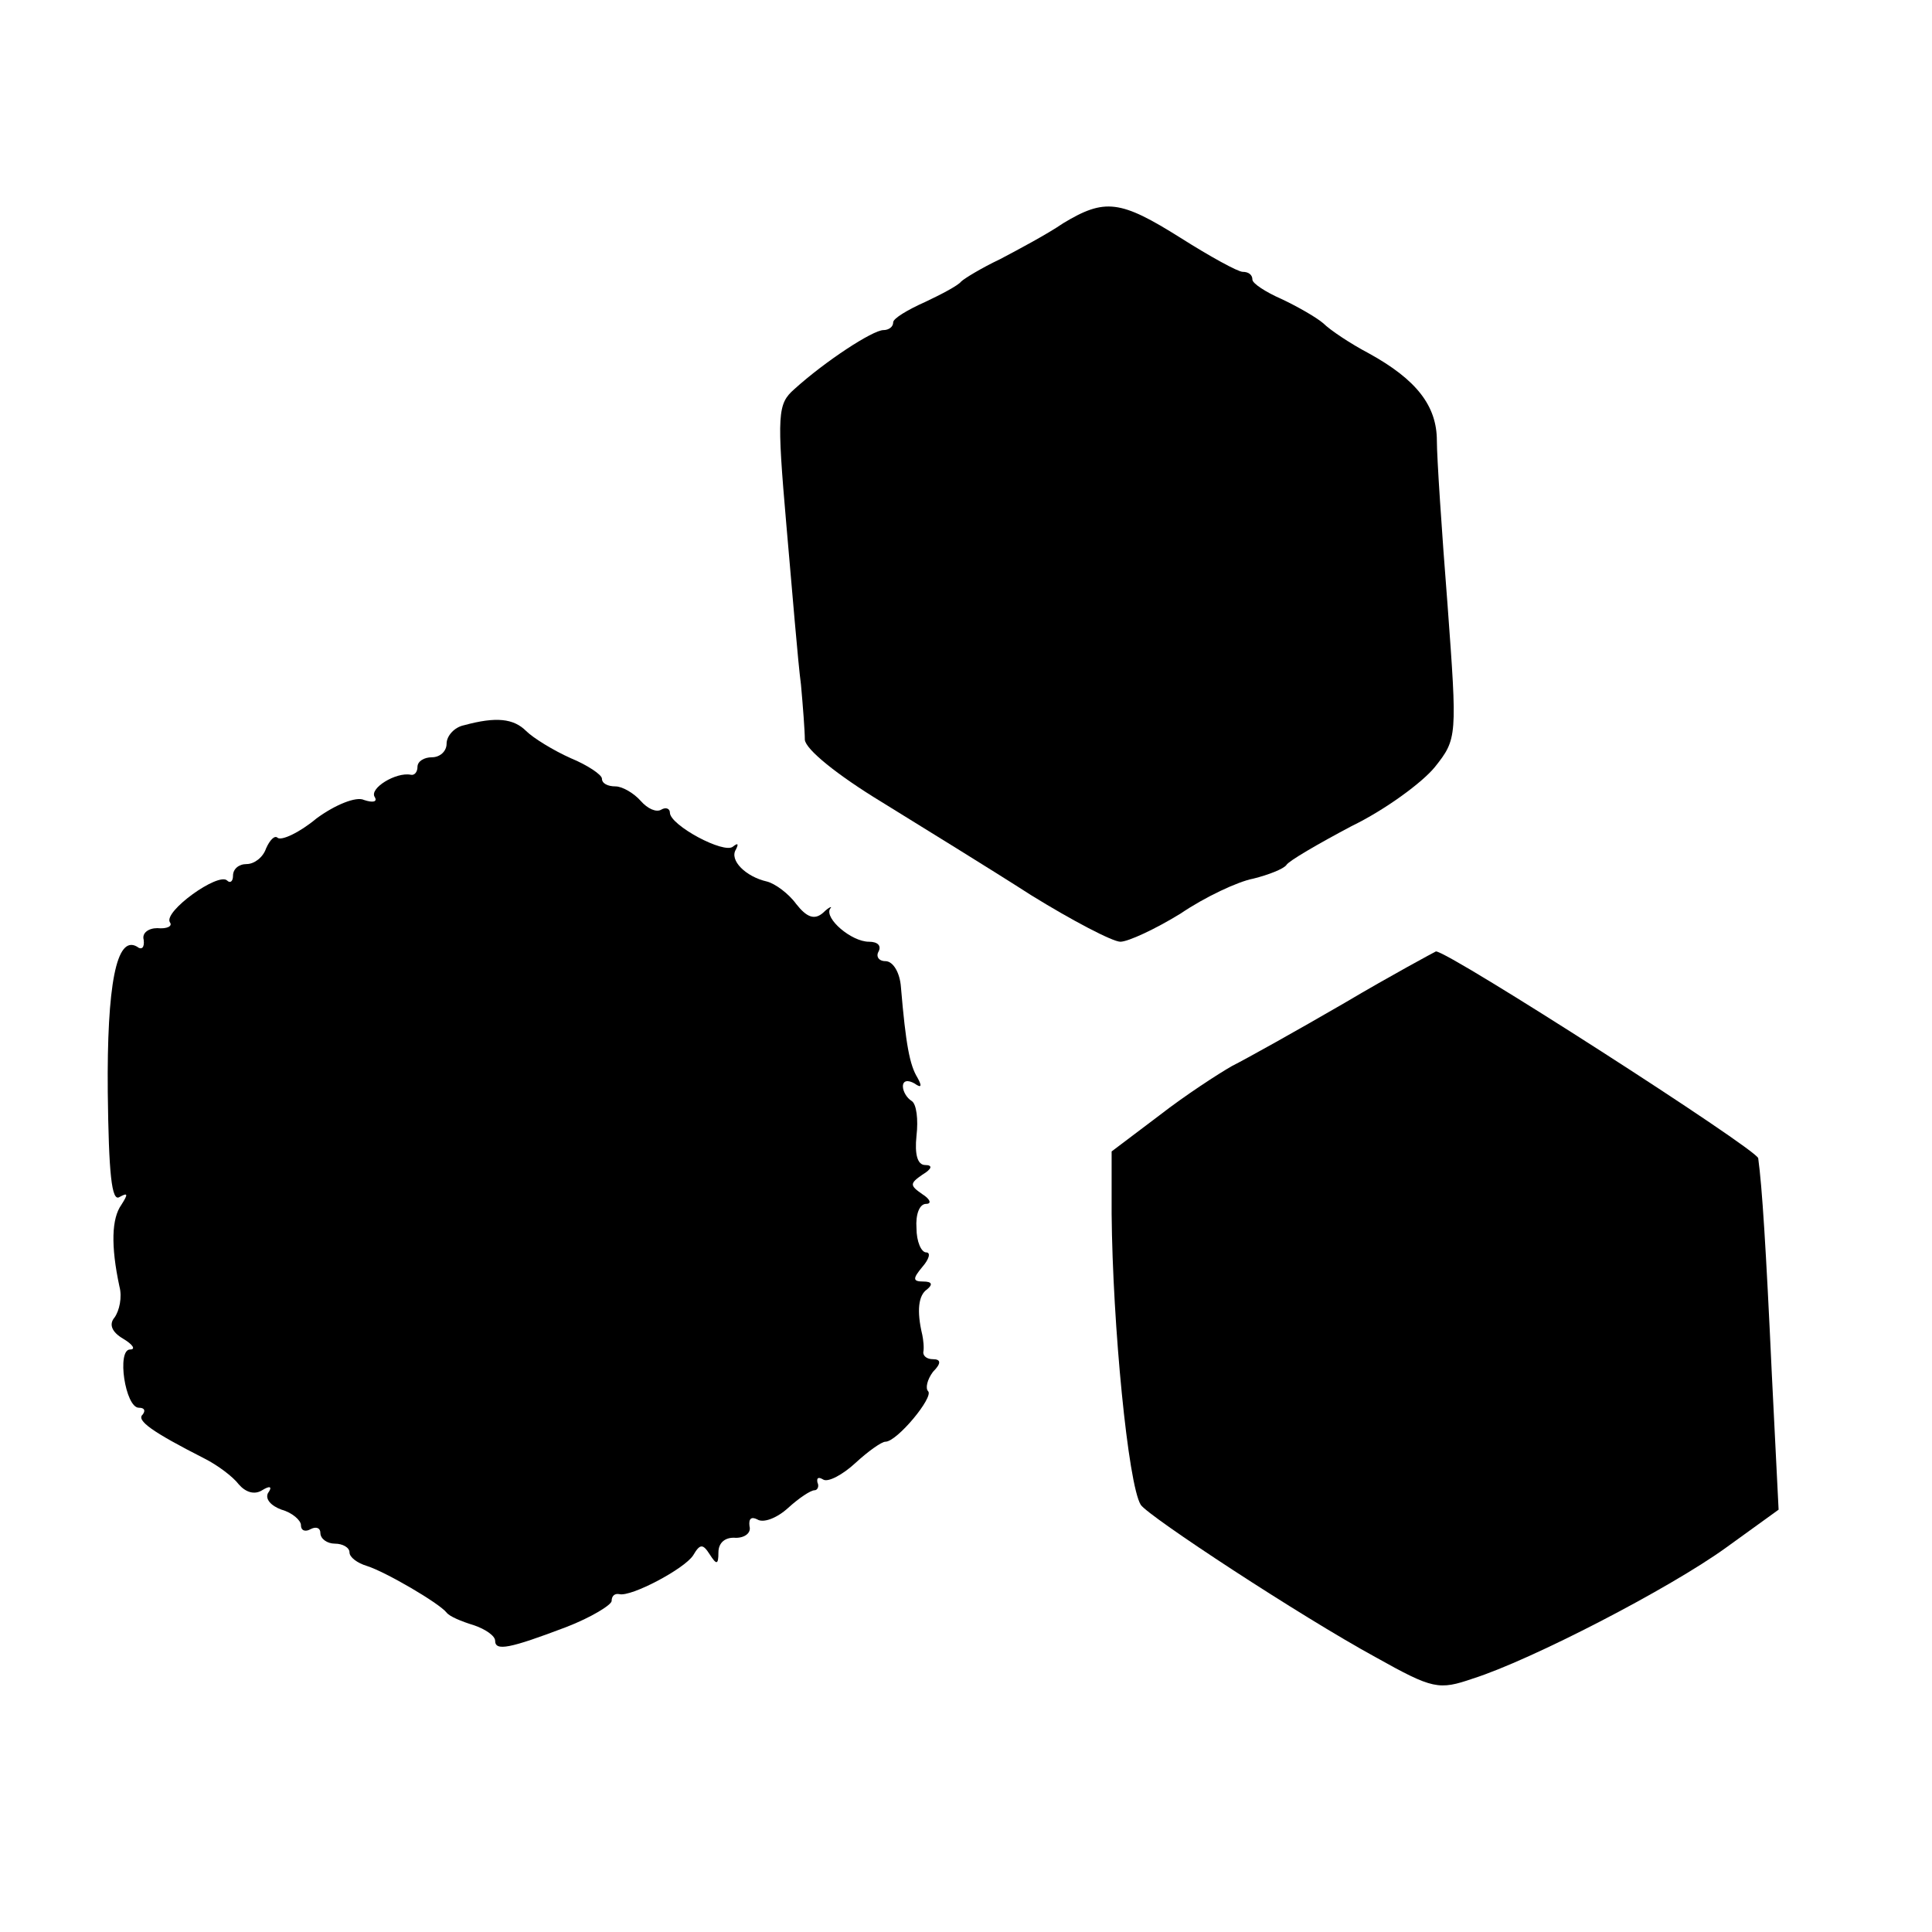 <?xml version="1.0" standalone="no"?>
<!DOCTYPE svg PUBLIC "-//W3C//DTD SVG 20010904//EN"
 "http://www.w3.org/TR/2001/REC-SVG-20010904/DTD/svg10.dtd">
<svg version="1.0" xmlns="http://www.w3.org/2000/svg"
 width="199pt" height="199pt" viewBox="0 0 199 199"
 preserveAspectRatio="xMidYMid meet">
<g transform="translate(0,199) scale(0.1,-0.1)"
fill="#000000" stroke="none">
<path d="M1095 1760 c-16 -11 -46 -27 -65 -37 -19 -9 -37 -20 -40 -23 -3 -4
-20 -13 -37 -21 -18 -8 -33 -17 -33 -21 0 -5 -5 -8 -10 -8 -11 0 -60 -32 -92
-61 -17 -15 -18 -25 -8 -140 6 -68 12 -142 15 -164 2 -22 4 -48 4 -57 1 -10
33 -36 79 -64 42 -26 112 -69 154 -96 42 -26 84 -48 92 -48 8 0 36 13 62 29
25 17 59 33 75 36 16 4 31 10 34 14 2 4 33 22 67 40 35 17 73 45 86 61 23 29
23 31 13 167 -6 76 -11 152 -11 169 0 36 -21 63 -70 90 -19 10 -40 24 -47 31
-7 6 -26 17 -43 25 -16 7 -30 16 -30 20 0 5 -4 8 -10 8 -5 0 -34 16 -64 35
-62 39 -78 41 -121 15z"/>
<path d="M478 1243 c-10 -2 -18 -11 -18 -19 0 -8 -7 -14 -15 -14 -8 0 -15 -4
-15 -10 0 -5 -3 -9 -7 -8 -15 3 -43 -14 -37 -23 3 -5 -2 -6 -11 -3 -8 4 -30
-5 -49 -19 -18 -15 -36 -23 -40 -20 -3 3 -8 -2 -12 -11 -3 -9 -12 -16 -20 -16
-8 0 -14 -5 -14 -12 0 -6 -3 -8 -6 -5 -9 9 -66 -32 -59 -43 3 -4 -3 -7 -13 -6
-9 0 -16 -5 -14 -12 1 -8 -2 -11 -7 -7 -21 12 -31 -39 -30 -150 1 -84 4 -113
12 -108 9 5 9 3 2 -8 -10 -14 -11 -42 -2 -84 3 -11 0 -25 -5 -32 -6 -7 -3 -15
9 -22 10 -6 13 -11 7 -11 -14 0 -5 -60 9 -60 6 0 7 -3 4 -7 -7 -6 10 -18 63
-45 14 -7 30 -19 36 -27 7 -8 16 -11 24 -6 8 5 11 4 6 -3 -3 -6 3 -13 14 -17
11 -3 20 -11 20 -16 0 -6 5 -7 10 -4 6 3 10 1 10 -4 0 -6 7 -11 15 -11 8 0 15
-4 15 -9 0 -5 8 -11 18 -14 19 -6 74 -38 82 -48 3 -4 15 -9 28 -13 12 -4 22
-11 22 -16 0 -11 15 -8 73 14 26 10 47 23 47 27 0 5 3 8 8 7 12 -3 67 26 76
40 7 12 10 12 17 1 7 -11 9 -11 9 2 0 10 7 16 18 15 9 0 16 5 14 12 -1 8 2 10
8 7 6 -4 20 1 32 12 11 10 23 18 27 18 3 0 5 4 3 8 -1 5 1 6 6 3 5 -3 20 5 33
17 13 12 27 22 31 22 12 0 50 46 44 52 -3 3 -1 12 5 20 9 9 8 13 0 13 -6 0
-10 3 -10 7 1 5 0 13 -1 18 -6 25 -4 41 5 47 6 5 5 8 -4 8 -11 0 -11 3 -1 15
7 8 9 15 4 15 -5 0 -10 11 -10 25 -1 14 3 25 10 25 6 0 4 5 -4 10 -13 9 -13
11 0 20 10 6 11 10 3 10 -8 0 -11 11 -9 30 2 17 0 33 -5 36 -5 3 -9 10 -9 15
0 6 5 7 12 3 7 -5 8 -3 3 6 -8 13 -12 34 -17 93 -1 15 -8 27 -16 27 -7 0 -10
5 -7 10 3 6 -1 10 -10 10 -18 0 -46 24 -40 34 3 3 -1 2 -7 -4 -9 -8 -17 -5
-28 9 -8 11 -22 21 -30 23 -22 5 -39 22 -32 33 3 6 2 7 -3 3 -9 -8 -65 22 -65
35 0 4 -4 6 -9 3 -5 -3 -14 1 -21 9 -7 8 -19 15 -26 15 -8 0 -14 3 -14 8 0 4
-15 14 -32 21 -18 8 -39 21 -46 28 -13 13 -31 15 -64 6z"/>
<path d="M1385 957 c-50 -29 -102 -58 -116 -65 -14 -8 -48 -30 -75 -51 l-49
-37 0 -64 c1 -115 17 -279 30 -300 8 -12 165 -115 242 -157 59 -33 65 -34 100
-22 60 19 203 93 261 135 l54 39 -7 140 c-6 130 -10 193 -14 222 -1 9 -320
214 -332 213 -2 -1 -45 -24 -94 -53z"/>
</g>
</svg>
